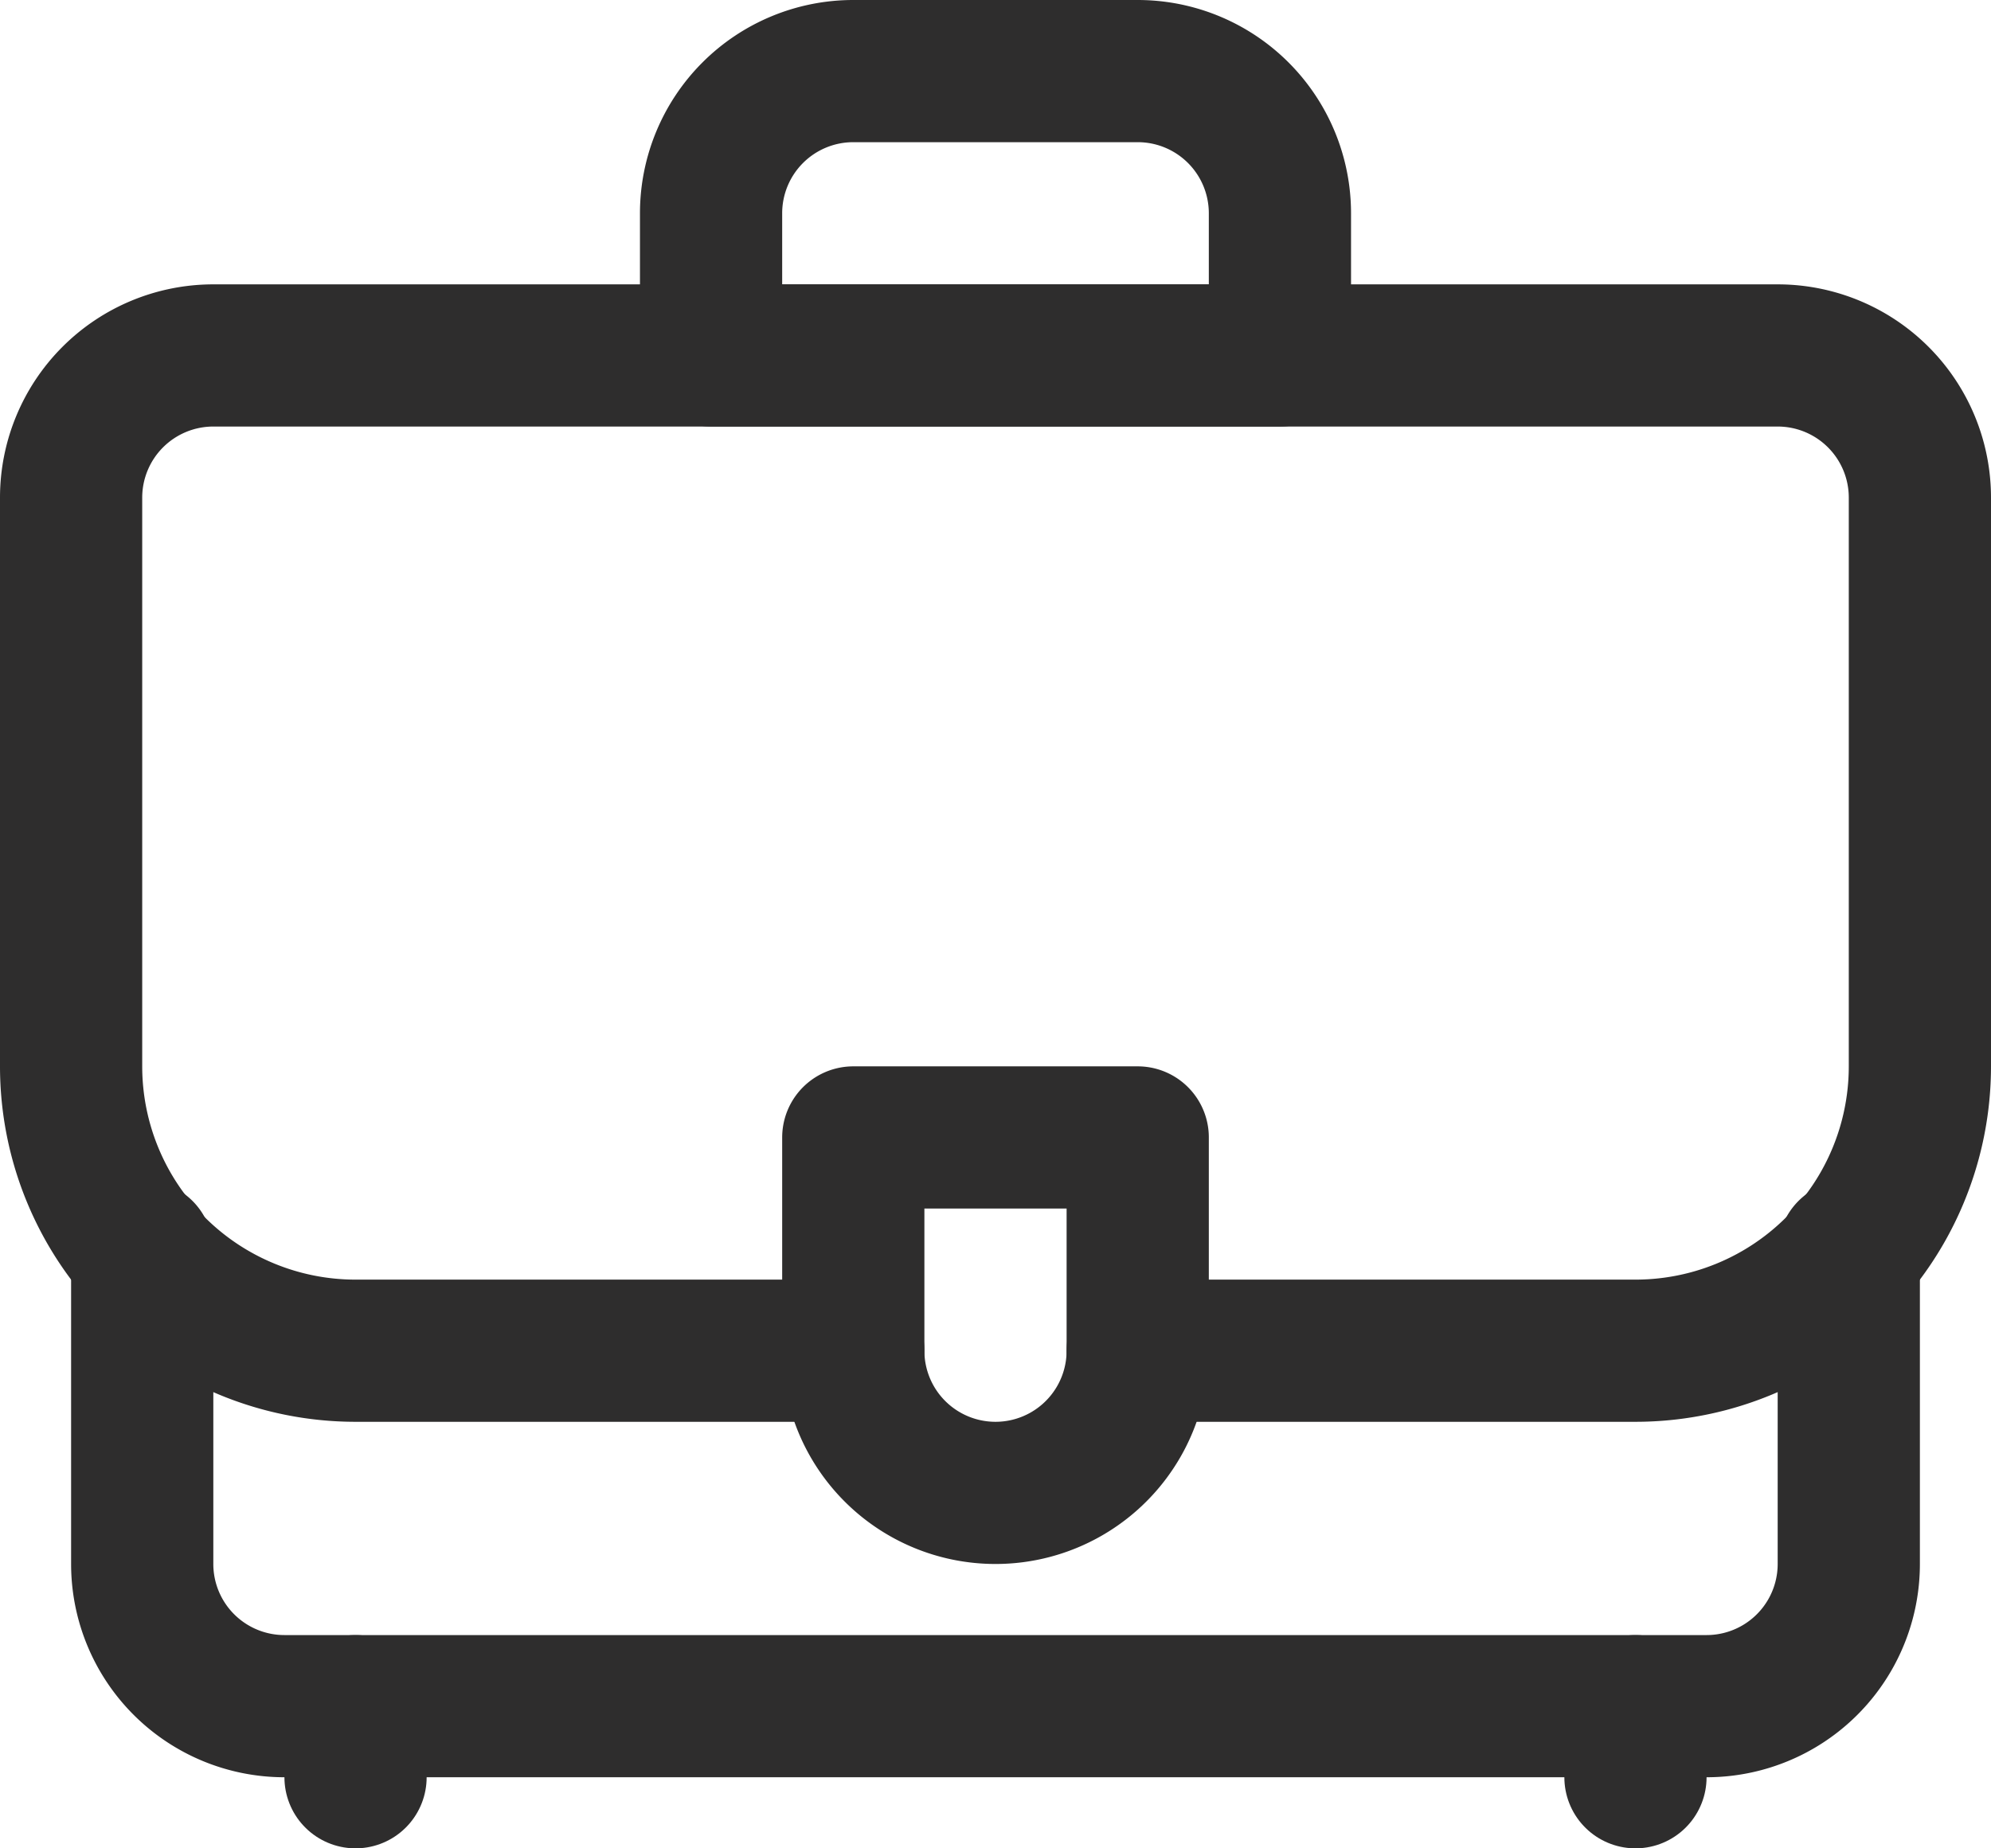 <svg id="Icons" xmlns="http://www.w3.org/2000/svg" viewBox="0 0 28 26"><defs><style>.cls-1{fill:none;stroke:#2e2d2d;stroke-linecap:round;stroke-linejoin:round;stroke-width:2px;}</style></defs><title>cabinet</title><path class="cls-1" d="M28,20.6V25a2,2,0,0,1-2,2H6a2,2,0,0,1-2-2V20.6" transform="translate(-2 -3)"/><path class="cls-1" d="M16,24h0a2,2,0,0,1-2-2V19h4v3A2,2,0,0,1,16,24Z" transform="translate(-2 -3)"/><path class="cls-1" d="M14,22H7a4,4,0,0,1-4-4V10A2,2,0,0,1,5,8H27a2,2,0,0,1,2,2v8a4,4,0,0,1-4,4H18" transform="translate(-2 -3)"/><path class="cls-1" d="M20,8H12V6a2,2,0,0,1,2-2h4a2,2,0,0,1,2,2Z" transform="translate(-2 -3)"/><line class="cls-1" x1="5" y1="25" x2="5" y2="24"/><line class="cls-1" x1="23" y1="25" x2="23" y2="24"/></svg>